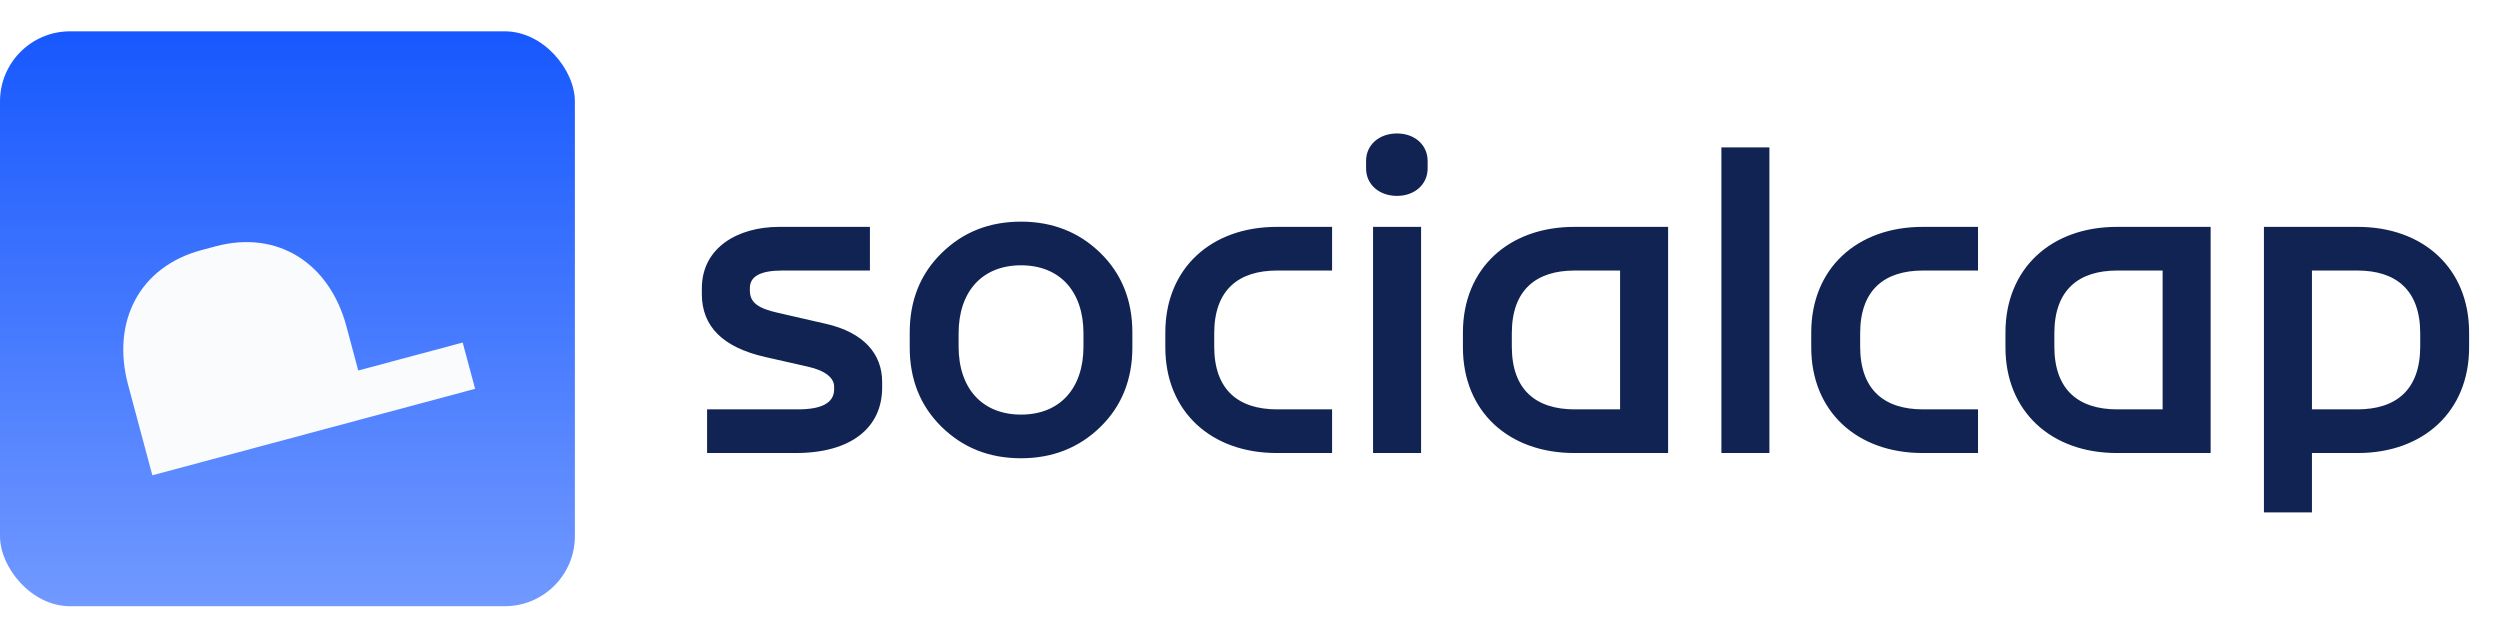 <svg width="149" height="38" viewBox="0 0 149 38" fill="none" xmlns="http://www.w3.org/2000/svg">
<rect y="1.867" width="34.263" height="34.263" rx="4.175" fill="url(#paint0_linear_3614_3776)"/>
<g filter="url(#filter0_bi_3614_3776)">
<path d="M28.316 21.174L27.576 18.415L21.352 20.082L20.646 17.448C19.638 13.685 16.546 11.691 12.853 12.68L11.999 12.909C8.307 13.898 6.627 17.172 7.635 20.935L9.08 26.328L28.316 21.174Z" fill="#F9FBFC"/>
</g>
<path d="M42.142 27V24.398H47.554C48.985 24.398 49.714 24.008 49.714 23.201V23.045C49.714 22.525 49.193 22.082 48.127 21.848L45.603 21.276C43.079 20.703 41.83 19.454 41.83 17.529V17.191C41.83 14.745 43.989 13.522 46.435 13.522H51.847V16.124H46.617C45.343 16.124 44.692 16.462 44.692 17.165V17.321C44.692 18.049 45.212 18.388 46.383 18.648L49.219 19.298C51.509 19.819 52.576 21.12 52.576 22.759V23.097C52.576 25.491 50.728 27 47.424 27H42.142ZM60.854 27.312C58.955 27.312 57.394 26.688 56.119 25.439C54.844 24.19 54.219 22.603 54.219 20.703V19.819C54.219 17.919 54.844 16.332 56.119 15.083C57.394 13.834 58.955 13.21 60.854 13.21C62.728 13.21 64.315 13.834 65.59 15.083C66.865 16.332 67.489 17.919 67.489 19.819V20.703C67.489 22.603 66.865 24.19 65.59 25.439C64.315 26.688 62.728 27.312 60.854 27.312ZM60.854 24.71C63.17 24.71 64.575 23.149 64.575 20.651V19.871C64.575 17.373 63.17 15.812 60.854 15.812C58.539 15.812 57.133 17.373 57.133 19.871V20.651C57.133 23.149 58.539 24.71 60.854 24.71ZM76.088 27C72.185 27 69.453 24.528 69.453 20.703V19.819C69.453 15.994 72.185 13.522 76.088 13.522H79.392V16.124H76.114C73.824 16.124 72.367 17.269 72.367 19.871V20.651C72.367 23.253 73.824 24.398 76.114 24.398H79.392V27H76.088ZM81.834 27V13.522H84.696V27H81.834ZM83.265 11.675C82.198 11.675 81.418 10.998 81.418 10.035V9.593C81.418 8.63 82.198 7.954 83.265 7.954C84.306 7.954 85.087 8.63 85.087 9.593V10.035C85.087 10.998 84.306 11.675 83.265 11.675ZM93.825 27C89.922 27 87.19 24.528 87.19 20.703V19.819C87.19 15.994 89.922 13.522 93.825 13.522H99.419V27H93.825ZM93.851 24.398H96.557V16.124H93.851C91.561 16.124 90.104 17.269 90.104 19.871V20.651C90.104 23.253 91.561 24.398 93.851 24.398ZM102.595 27V8.786H105.457V27H102.595ZM114.585 27C110.683 27 107.95 24.528 107.95 20.703V19.819C107.95 15.994 110.683 13.522 114.585 13.522H117.89V16.124H114.611C112.322 16.124 110.865 17.269 110.865 19.871V20.651C110.865 23.253 112.322 24.398 114.611 24.398H117.89V27H114.585ZM126.16 27C122.257 27 119.525 24.528 119.525 20.703V19.819C119.525 15.994 122.257 13.522 126.16 13.522H131.754V27H126.16ZM126.186 24.398H128.892V16.124H126.186C123.896 16.124 122.439 17.269 122.439 19.871V20.651C122.439 23.253 123.896 24.398 126.186 24.398ZM134.93 30.539V13.522H140.524C144.427 13.522 147.159 15.994 147.159 19.819V20.703C147.159 24.528 144.427 27 140.524 27H137.792V30.539H134.93ZM140.498 24.398C142.788 24.398 144.245 23.253 144.245 20.651V19.871C144.245 17.269 142.788 16.124 140.498 16.124H137.792V24.398H140.498Z" fill="#102353"/>
<defs>
<filter id="filter0_bi_3614_3776" x="-80.652" y="-75.57" width="196.969" height="189.898" filterUnits="userSpaceOnUse" color-interpolation-filters="sRGB">
<feFlood flood-opacity="0" result="BackgroundImageFix"/>
<feGaussianBlur in="BackgroundImageFix" stdDeviation="44"/>
<feComposite in2="SourceAlpha" operator="in" result="effect1_backgroundBlur_3614_3776"/>
<feBlend mode="normal" in="SourceGraphic" in2="effect1_backgroundBlur_3614_3776" result="shape"/>
<feColorMatrix in="SourceAlpha" type="matrix" values="0 0 0 0 0 0 0 0 0 0 0 0 0 0 0 0 0 0 127 0" result="hardAlpha"/>
<feOffset dy="2"/>
<feGaussianBlur stdDeviation="1"/>
<feComposite in2="hardAlpha" operator="arithmetic" k2="-1" k3="1"/>
<feColorMatrix type="matrix" values="0 0 0 0 1 0 0 0 0 1 0 0 0 0 1 0 0 0 0.3 0"/>
<feBlend mode="normal" in2="shape" result="effect2_innerShadow_3614_3776"/>
</filter>
<linearGradient id="paint0_linear_3614_3776" x1="17.132" y1="1.867" x2="17.132" y2="36.131" gradientUnits="userSpaceOnUse">
<stop stop-color="#1758FE"/>
<stop offset="1" stop-color="#7199FF"/>
</linearGradient>
</defs>
</svg>
